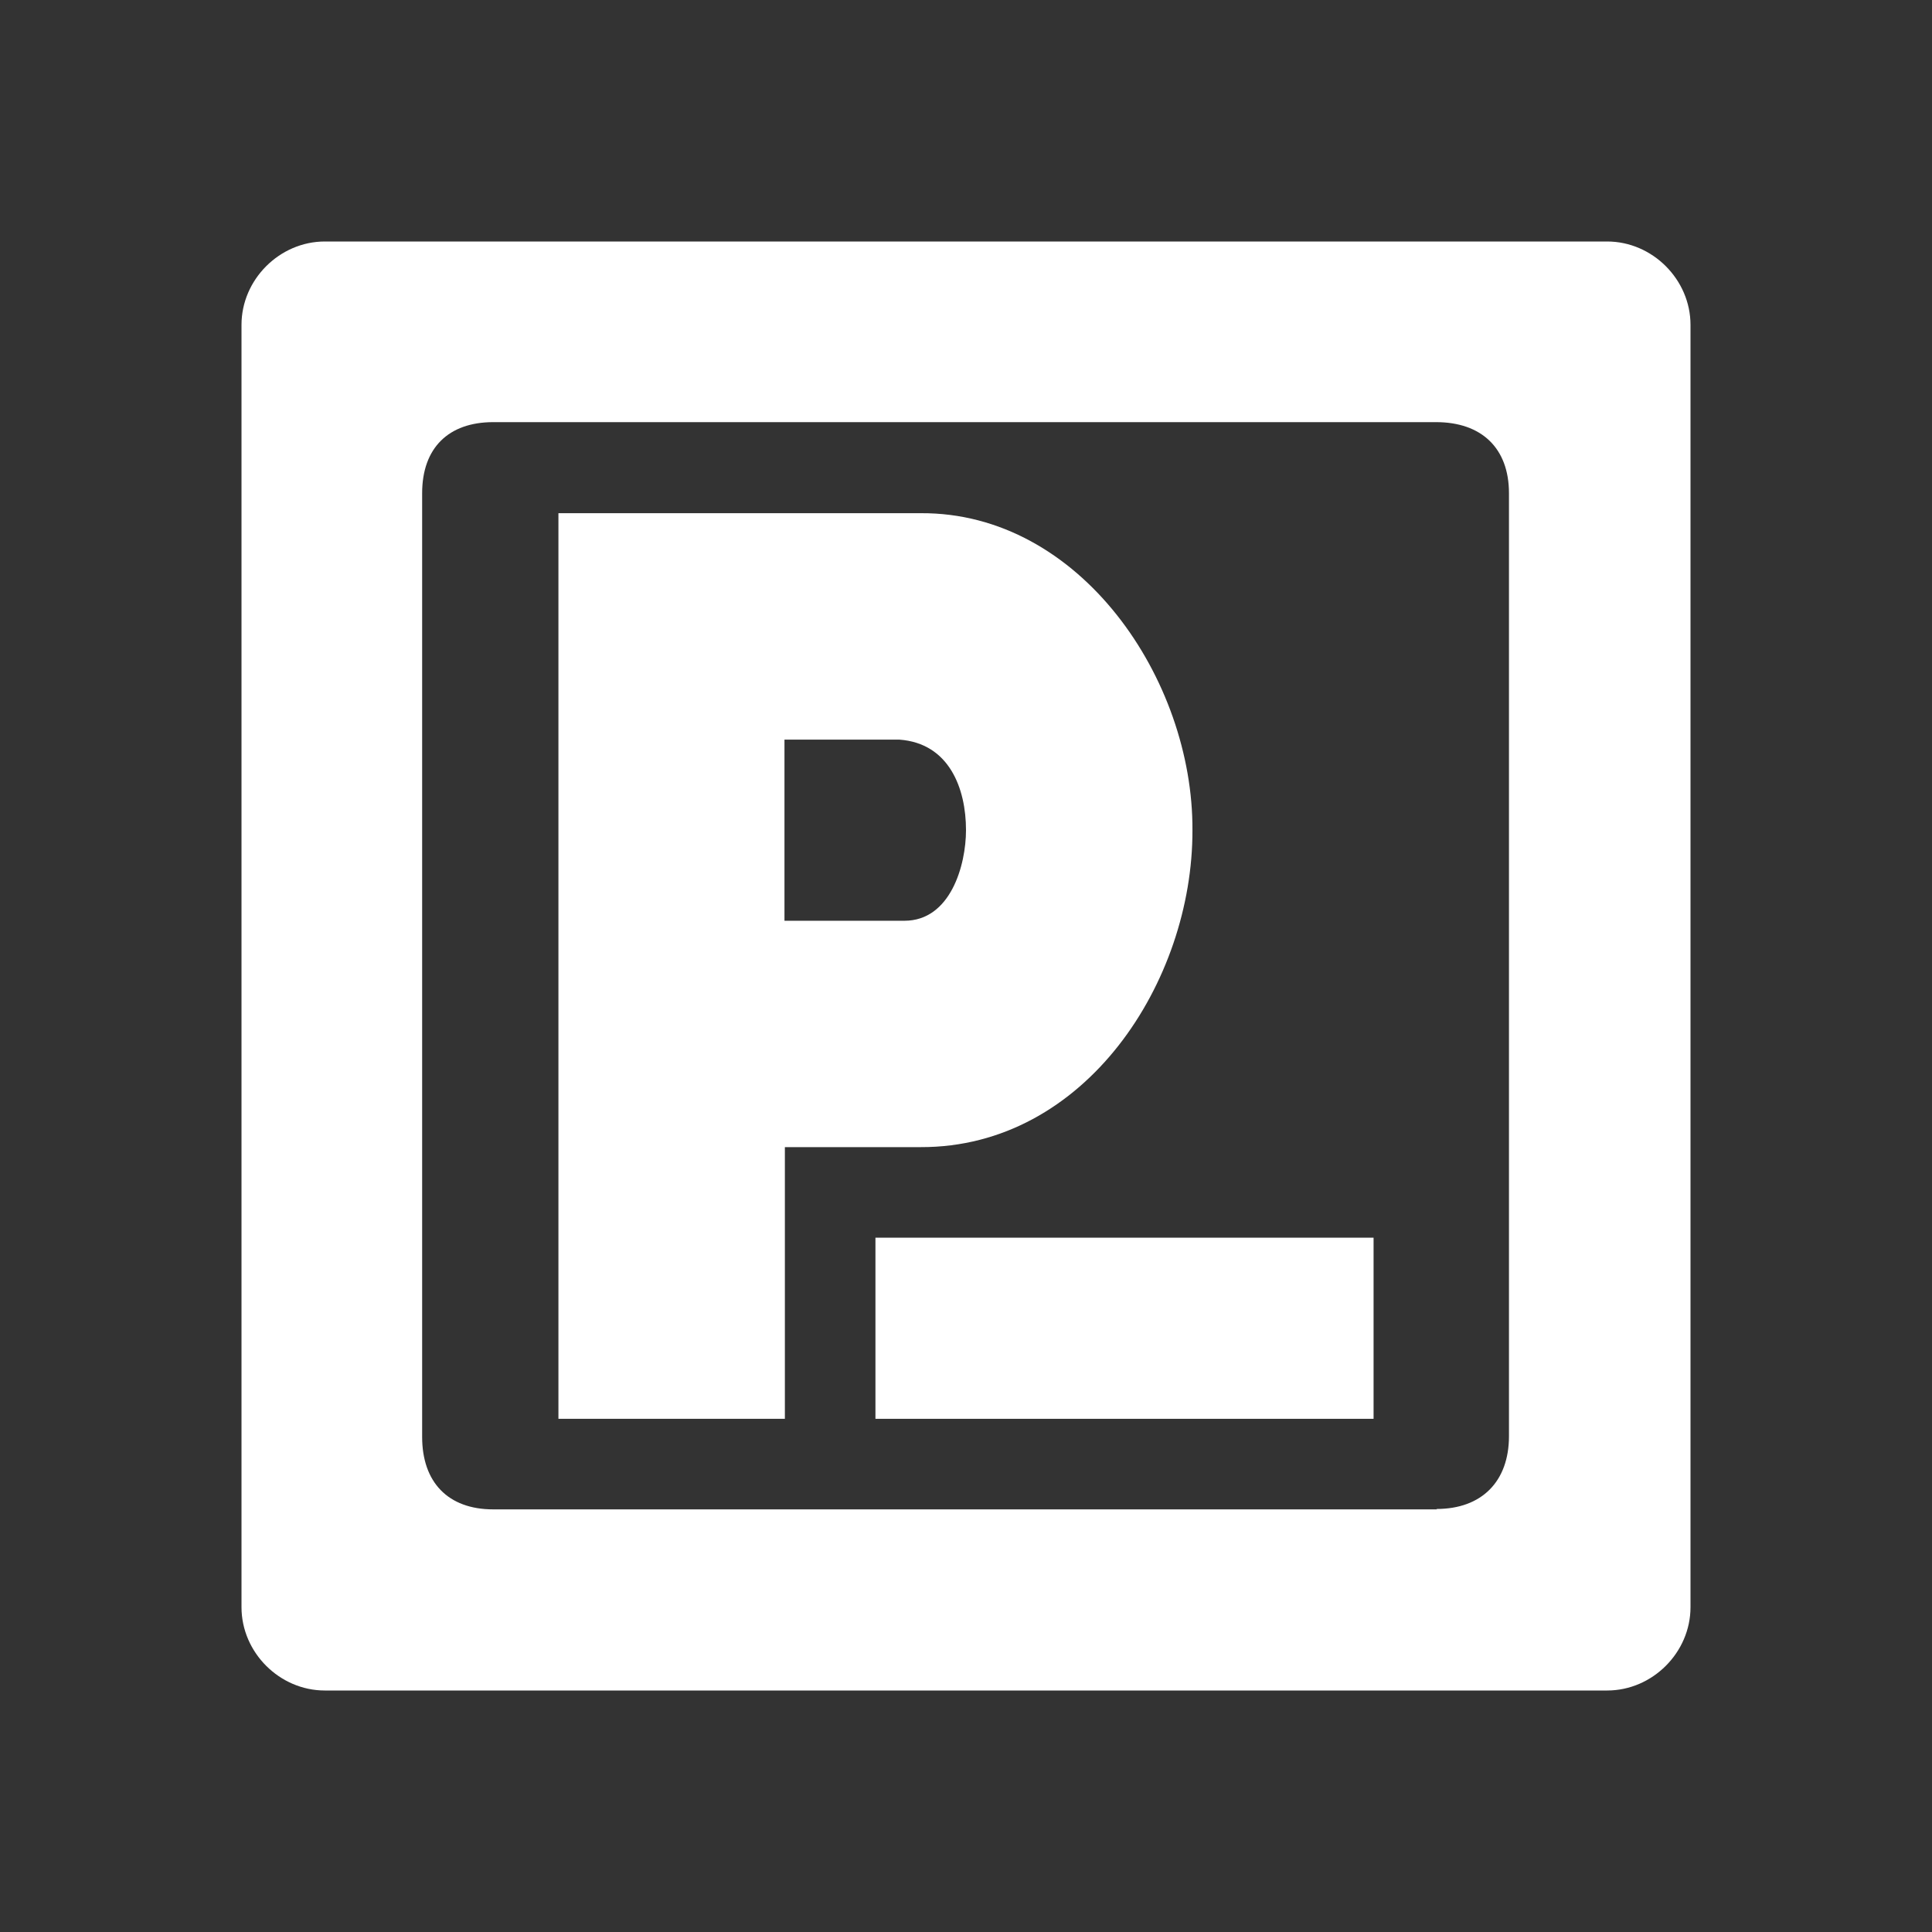 <svg xmlns="http://www.w3.org/2000/svg" width="24" height="24" fill="none" viewBox="0 0 24 24">
    <rect x="0" y="0" width="24" height="24" fill="#333333" stroke="none"/>
    <path fill="#fff" d="M9.75 14.25h1.687c2.048.006 3.381-2.059 3.376-3.937.01-1.868-1.39-3.95-3.376-3.938h-4.5v11.25H9.75zm1.423-5.062c.619.045.827.607.827 1.124 0 .434-.191 1.126-.765 1.126h-1.49v-2.25z"/>
    <path fill="#fff" d="M3 4.035v15.93C3 20.528 3.473 21 4.035 21h15.93c.563 0 1.035-.473 1.035-1.035V4.035C21 3.473 20.527 3 19.965 3H4.035C3.473 3 3 3.473 3 4.035M17.85 18.75H6.127c-.562 0-.883-.338-.883-.9V6.127c0-.562.327-.883.883-.883H17.84c.562 0 .905.321.905.883V17.84c0 .562-.337.905-.9.905z"/>
    <path fill="#fff" d="M17.063 15.375h-6.188v2.25h6.188z"/>
</svg>
